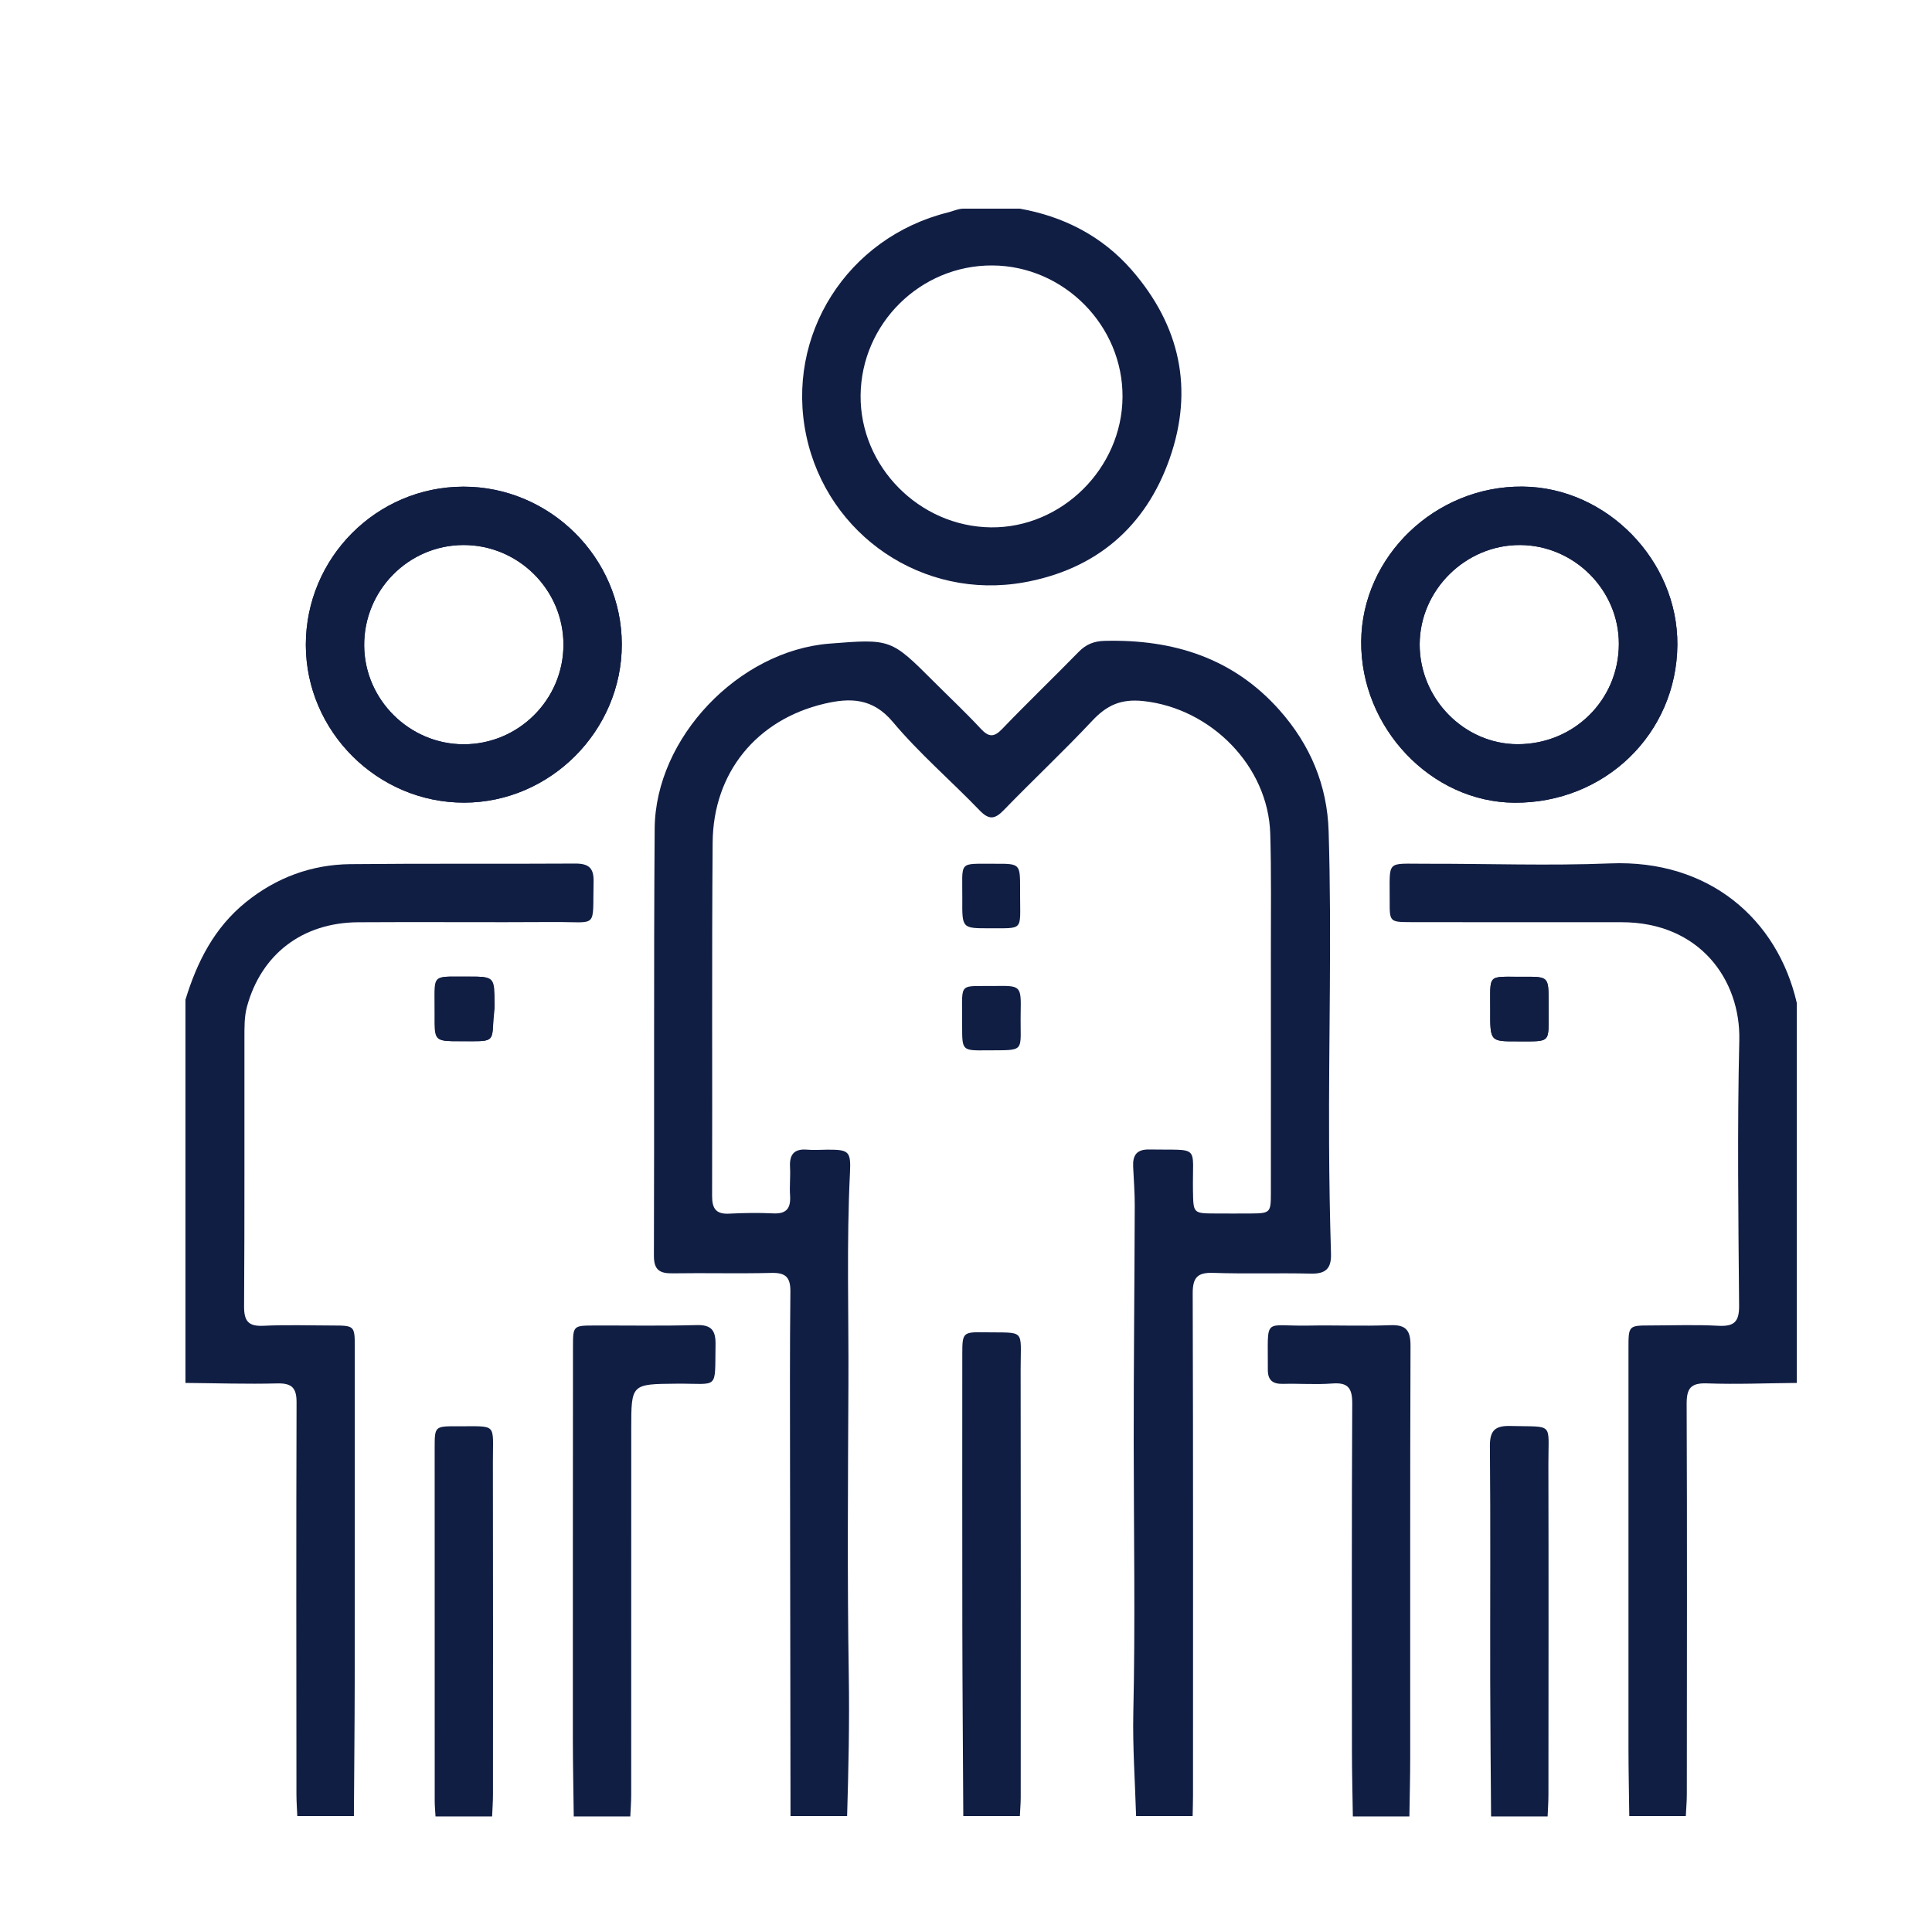 <?xml version="1.0" encoding="utf-8"?>
<!-- Generator: Adobe Illustrator 16.0.0, SVG Export Plug-In . SVG Version: 6.00 Build 0)  -->
<!DOCTYPE svg PUBLIC "-//W3C//DTD SVG 1.1//EN" "http://www.w3.org/Graphics/SVG/1.1/DTD/svg11.dtd">
<svg version="1.1" id="Layer_1" xmlns="http://www.w3.org/2000/svg" xmlns:xlink="http://www.w3.org/1999/xlink" x="0px" y="0px"
	 width="500px" height="500px" viewBox="0 0 500 500" enable-background="new 0 0 500 500" xml:space="preserve">
<g>
	<path fill-rule="evenodd" clip-rule="evenodd" fill="#111E44" d="M119.92,125.95c-22.49,0.03-40.79,18.43-40.77,40.96
		c0.02,22.36,18.55,40.84,40.96,40.81c22.319-0.02,40.84-18.62,40.81-40.99C160.9,144.38,142.33,125.92,119.92,125.95z
		 M119.96,192.62c-14.02-0.03-25.63-11.56-25.71-25.56c-0.09-14.27,11.44-25.96,25.65-26.01c14.22-0.05,25.909,11.55,25.92,25.76
		C145.84,181.04,134.19,192.66,119.96,192.62z M394.06,125.93c-22.569-0.22-41.579,18.02-41.779,40.05
		c-0.19,22.36,18.1,41.62,39.66,41.76c23.399,0.14,41.989-17.87,42.159-40.87C434.25,145.02,415.78,126.12,394.06,125.93z
		 M392.78,192.6c-13.84,0-25.4-11.77-25.37-25.85c0.04-14.06,11.89-25.77,26-25.7c14.02,0.07,25.6,11.69,25.55,25.64
		C418.92,181.15,407.34,192.6,392.78,192.6z M123.46,252.76c-0.71-0.02-1.54-0.01-2.51-0.01c-1.94,0.01-3.431-0.02-4.59,0
		c-0.12,0.01-0.24,0.01-0.351,0.01c-4.13,0.181-3.359,1.46-3.43,10.021c-0.05,5.8,0.1,6.58,4.47,6.67
		c0.601,0.01,1.28,0.01,2.04,0.01c2.13-0.01,3.73,0.03,4.92-0.01c1.21-0.04,1.98-0.15,2.49-0.49c0.08-0.05,0.16-0.1,0.22-0.16
		c0.07-0.06,0.141-0.12,0.19-0.189c0.32-0.4,0.479-1,0.6-1.88c0-0.04,0-0.08,0.01-0.131c0.141-1.25,0.2-3.029,0.48-5.59v-1.62
		C128,253.62,127.83,252.84,123.46,252.76z M400.78,261.22c0-0.67,0.01-1.34,0-2.029c-0.021-6.4-0.04-6.44-6.471-6.4
		c-9.64,0.06-8.59-1.07-8.63,8.63c-0.05,8.08-0.01,8.09,6.84,8.08C401.67,269.49,400.72,270.15,400.78,261.22z"/>
	<path fill-rule="evenodd" clip-rule="evenodd" fill="#111E44" d="M339.19,329.61c-8.391-0.2-16.801,0.1-25.19-0.19
		c-4.12-0.14-5.34,1.21-5.33,5.32c0.14,43.359,0.08,86.66,0.08,130.02c0,1.761-0.06,3.24-0.1,5.24H294.02
		c-0.27-9-0.909-17.819-0.72-26.729c0.53-23.301,0.12-46.565,0.101-69.866c-0.011-20.439,0.21-40.887,0.27-61.337
		c0.021-3.38-0.27-6.753-0.41-10.133c-0.14-2.931,0.87-4.518,4.19-4.447c13.39,0.24,11.09-1.43,11.29,10.711
		c0.1,5.819,0.04,5.831,5.91,5.851c2.979,0.01,5.96,0.021,8.939,0.001c5.13-0.04,5.311-0.18,5.311-5.229
		c0.01-20.73,0.02-41.46,0-62.19c-0.011-10.29,0.14-20.6-0.16-30.89c-0.54-17.53-15.37-32.39-32.75-34.3
		c-5.91-0.65-9.57,1.08-13.36,5.13c-7.41,7.9-15.34,15.33-22.88,23.11c-2.31,2.39-3.82,2.53-6.21,0.06
		c-7.42-7.71-15.63-14.74-22.48-22.91c-5.229-6.24-11.09-6.27-17.729-4.71c-17.51,4.12-28.771,17.85-28.9,35.95
		c-0.239,30.48-0.05,60.97-0.14,91.46c-0.01,3.279,1.04,4.739,4.44,4.56c3.789-0.2,7.6-0.25,11.369-0.07
		c3.48,0.181,4.58-1.359,4.37-4.6c-0.17-2.43,0.12-4.89-0.01-7.32c-0.19-3.239,0.98-4.859,4.42-4.569c1.74,0.16,3.521,0.01,5.28,0
		c5.53-0.011,6.09,0.39,5.81,6.029c-0.899,18.15-0.31,36.311-0.399,54.46c-0.12,25.181-0.311,50.331,0.09,75.501
		c0.21,12.199-0.08,24.479-0.43,36.479h-14.65c-0.03-30-0.09-59.85-0.12-89.78c-0.01-15.319-0.08-30.604,0.09-45.915
		c0.04-3.73-1.18-4.968-4.91-4.877c-8.52,0.21-17.06-0.023-25.6,0.106c-3.36,0.05-4.83-0.907-4.81-4.607
		c0.13-36.83-0.07-73.679,0.199-110.518c0.181-23.48,21.74-45.97,45.2-47.84c15.95-1.26,15.95-1.259,27.14,9.931
		c4.021,4.02,8.181,7.92,12.051,12.09c2.04,2.18,3.399,2.3,5.54,0.06c6.47-6.74,13.229-13.23,19.76-19.91
		c1.93-1.99,4.01-2.83,6.8-2.89c17.66-0.43,33.22,4.39,45.25,17.97c7.91,8.93,12.33,19.39,12.68,31.36
		c0.83,26.94-0.02,53.89,0.12,80.85c0.04,9.479,0.2,18.96,0.49,28.43C344.58,328.36,343.04,329.71,339.19,329.61z"/>
	<path fill-rule="evenodd" clip-rule="evenodd" fill="#111E44" d="M153.62,228.16c-0.3,12.4,1.37,10.39-10.21,10.46
		c-16.93,0.12-33.851-0.06-50.771,0.06c-14.439,0.11-25.029,8.31-28.72,21.83c-0.72,2.67-0.65,5.37-0.66,8.061
		c-0.029,23.16,0.061,46.319-0.09,69.46c-0.03,3.89,1.11,5.279,5.061,5.08c5.939-0.29,11.909-0.08,17.869-0.07
		c5.631,0.01,5.721,0.07,5.721,5.61c0.01,28.97,0.01,57.899-0.021,86.88C91.78,447.04,91.65,459,91.59,470H76.94
		c-0.08-2-0.221-3.74-0.221-5.62c-0.02-33.819-0.08-67.624,0.03-101.454c0.01-3.641-1.13-4.998-4.99-4.898
		C63.93,358.228,56,357.97,48,357.9v-99.19c3-9.8,7.45-18.61,15.62-25.22c7.89-6.38,17.005-9.74,27.045-9.85
		c19.36-0.2,38.792-0.03,58.152-0.15C152.277,223.47,153.71,224.55,153.62,228.16z"/>
	<path fill-rule="evenodd" clip-rule="evenodd" fill="#111E44" d="M465,259.53v98.37c-8,0.069-15.555,0.399-23.245,0.119
		c-4.229-0.149-5.263,1.32-5.252,5.341c0.149,33.689,0.059,67.33,0.048,101.02c0,1.88-0.181,3.62-0.261,5.62h-14.63
		c-0.08-6-0.2-11.6-0.21-17.42c-0.01-34.55-0.01-69.074,0-103.625c0-5.92,0.02-5.918,5.78-5.928
		c5.829-0.01,11.659-0.233,17.479,0.087c4.03,0.21,5.41-0.978,5.37-5.197c-0.19-22.89-0.49-45.799,0.05-68.688
		c0.37-15.57-10.2-30.6-30.55-30.56c-18.16,0.02-36.311,0-54.47-0.02c-5.4-0.02-5.49-0.06-5.46-5.439
		c0.06-10.89-1.15-9.63,9.42-9.67c15.859-0.04,31.854,0.55,47.685-0.09C442.245,222.42,460,237.84,465,259.53z"/>
	<path fill-rule="evenodd" clip-rule="evenodd" fill="#111E44" d="M292.9,69.89C285.21,61.07,275.2,56,263.94,54H249.3
		c-1.3,0-2.59,0.63-3.899,0.96c-26.141,6.46-42.261,31.83-36.721,57.86c5.48,25.71,30.21,42.6,56.37,37.89
		c18.54-3.34,31.44-14.28,37.66-32.05C309.01,100.7,305.4,84.28,292.9,69.89z M256.43,136.48c-18.54-0.22-33.859-15.75-33.71-34.14
		c0.181-18.6,15.49-33.73,34.08-33.64c18.521,0.09,33.83,15.55,33.71,34.04C290.39,121.21,274.75,136.69,256.43,136.48z"/>
	<path fill-rule="evenodd" clip-rule="evenodd" fill="#111E44" d="M148.487,470.098c-0.078-6.633-0.223-13.254-0.234-19.887
		c-0.012-33.834,0.012-67.668,0.033-101.491c0-5.657,0.023-5.668,5.625-5.68c8.794-0.023,17.589,0.135,26.384-0.112
		c3.82-0.101,4.94,1.389,4.884,4.984c-0.212,12.079,1.031,10.083-10.127,10.185c-11.687,0.112-11.687,0.022-11.687,11.731
		c0,31.536,0,63.064-0.011,94.601c0,1.882-0.146,3.776-0.235,5.669C158.246,470.098,153.373,470.098,148.487,470.098z"/>
	<path fill-rule="evenodd" clip-rule="evenodd" fill="#111E44" d="M350.117,470.098c-0.08-5.68-0.236-11.359-0.236-17.039
		c-0.022-29.926-0.078-59.838,0.078-89.751c0.022-4.102-1.087-5.592-5.242-5.255c-4.168,0.323-8.393-0.021-12.582,0.09
		c-2.689,0.077-4.045-0.862-4.021-3.699c0.078-13.969-1.379-11.156,10.464-11.381c7.035-0.135,14.094,0.178,21.118-0.102
		c4.101-0.167,5.355,1.211,5.344,5.311c-0.135,35.471-0.057,70.929-0.078,106.4c0,5.143-0.135,10.283-0.213,15.426
		C359.874,470.098,354.99,470.098,350.117,470.098z"/>
	<path fill-rule="evenodd" clip-rule="evenodd" fill="#111E44" d="M264.14,354.31c0.061,36.971,0.03,73.891,0.021,110.881
		c0,1.609-0.141,2.81-0.22,4.81H249.3c-0.08-16-0.229-32.99-0.25-49.52c-0.04-23.42-0.01-46.836-0.01-70.266
		c0.01-5.24,0.21-5.508,5.51-5.418C265.59,344.978,264.13,343.7,264.14,354.31z"/>
	<path fill-rule="evenodd" clip-rule="evenodd" fill="#111E44" d="M112.715,470.098c-0.078-1.355-0.212-2.7-0.212-4.045
		c-0.012-30.449-0.012-60.89-0.012-91.331c0-5.556,0.046-5.622,5.714-5.6c10.677,0.055,9.333-1.065,9.355,9.253
		c0.056,28.681,0.033,57.362,0.021,86.054c0,1.882-0.146,3.776-0.224,5.669C122.474,470.098,117.601,470.098,112.715,470.098z"/>
	<path fill-rule="evenodd" clip-rule="evenodd" fill="#111E44" d="M385.89,470.098c-0.079-11.639-0.203-23.27-0.225-34.899
		c-0.034-20.289,0.102-40.59-0.078-60.879c-0.045-4.168,1.378-5.389,5.388-5.277c11.282,0.304,9.726-1.12,9.748,9.735
		c0.066,28.549,0.033,57.095,0.011,85.651c0,1.882-0.134,3.776-0.212,5.669C395.636,470.098,390.763,470.098,385.89,470.098z"/>
	<path fill-rule="evenodd" clip-rule="evenodd" fill="#111E44" d="M119.92,125.95c-22.49,0.03-40.79,18.43-40.77,40.96
		c0.02,22.36,18.55,40.84,40.96,40.81c22.319-0.02,40.84-18.62,40.81-40.99C160.9,144.38,142.33,125.92,119.92,125.95z
		 M119.96,192.62c-14.02-0.03-25.63-11.56-25.71-25.56c-0.09-14.27,11.44-25.96,25.65-26.01c14.22-0.05,25.909,11.55,25.92,25.76
		C145.84,181.04,134.19,192.66,119.96,192.62z"/>
	<path fill-rule="evenodd" clip-rule="evenodd" fill="#111E44" d="M394.06,125.93c-22.569-0.22-41.579,18.02-41.779,40.05
		c-0.19,22.36,18.1,41.62,39.66,41.76c23.399,0.14,41.989-17.87,42.159-40.87C434.25,145.02,415.78,126.12,394.06,125.93z
		 M392.78,192.6c-13.84,0-25.4-11.77-25.37-25.85c0.04-14.06,11.89-25.77,26-25.7c14.02,0.07,25.6,11.69,25.55,25.64
		C418.92,181.15,407.34,192.6,392.78,192.6z"/>
	<path fill-rule="evenodd" clip-rule="evenodd" fill="#111E44" d="M127.571,261.007c-0.067,9.221,0.975,8.427-8.481,8.448
		c-6.633,0.022-6.677,0-6.621-6.677c0.09-11.115-1.333-9.96,8.48-10.027c6.611-0.033,6.622,0,6.622,6.644
		C127.571,259.934,127.571,260.471,127.571,261.007z"/>
	<path fill-rule="evenodd" clip-rule="evenodd" fill="#111E44" d="M400.778,261.221c-0.056,8.93,0.896,8.268-8.258,8.278
		c-6.855,0.014-6.89,0-6.845-8.076c0.045-9.702-1.008-8.571,8.639-8.637c6.43-0.035,6.441,0,6.464,6.408
		C400.789,259.876,400.778,260.55,400.778,261.221z"/>
	<path fill-rule="evenodd" clip-rule="evenodd" fill="#111E44" d="M256.02,240.24c-7.029,0.01-7.029,0-6.979-7.46
		c0.07-10.19-1.261-9.19,8.399-9.24c6.611-0.03,6.561,0,6.561,6.65v1.61C264,240.98,265.01,240.2,256.02,240.24z"/>
	<path fill-rule="evenodd" clip-rule="evenodd" fill="#111E44" d="M255.279,271.83c-6.26,0.06-6.279,0.06-6.279-6.23v-2.029
		c0-9.58-0.93-8.261,8.5-8.4c6.721-0.1,6.779-0.04,6.65,6.92C263.961,272.58,265.77,271.73,255.279,271.83z"/>
</g>
</svg>
